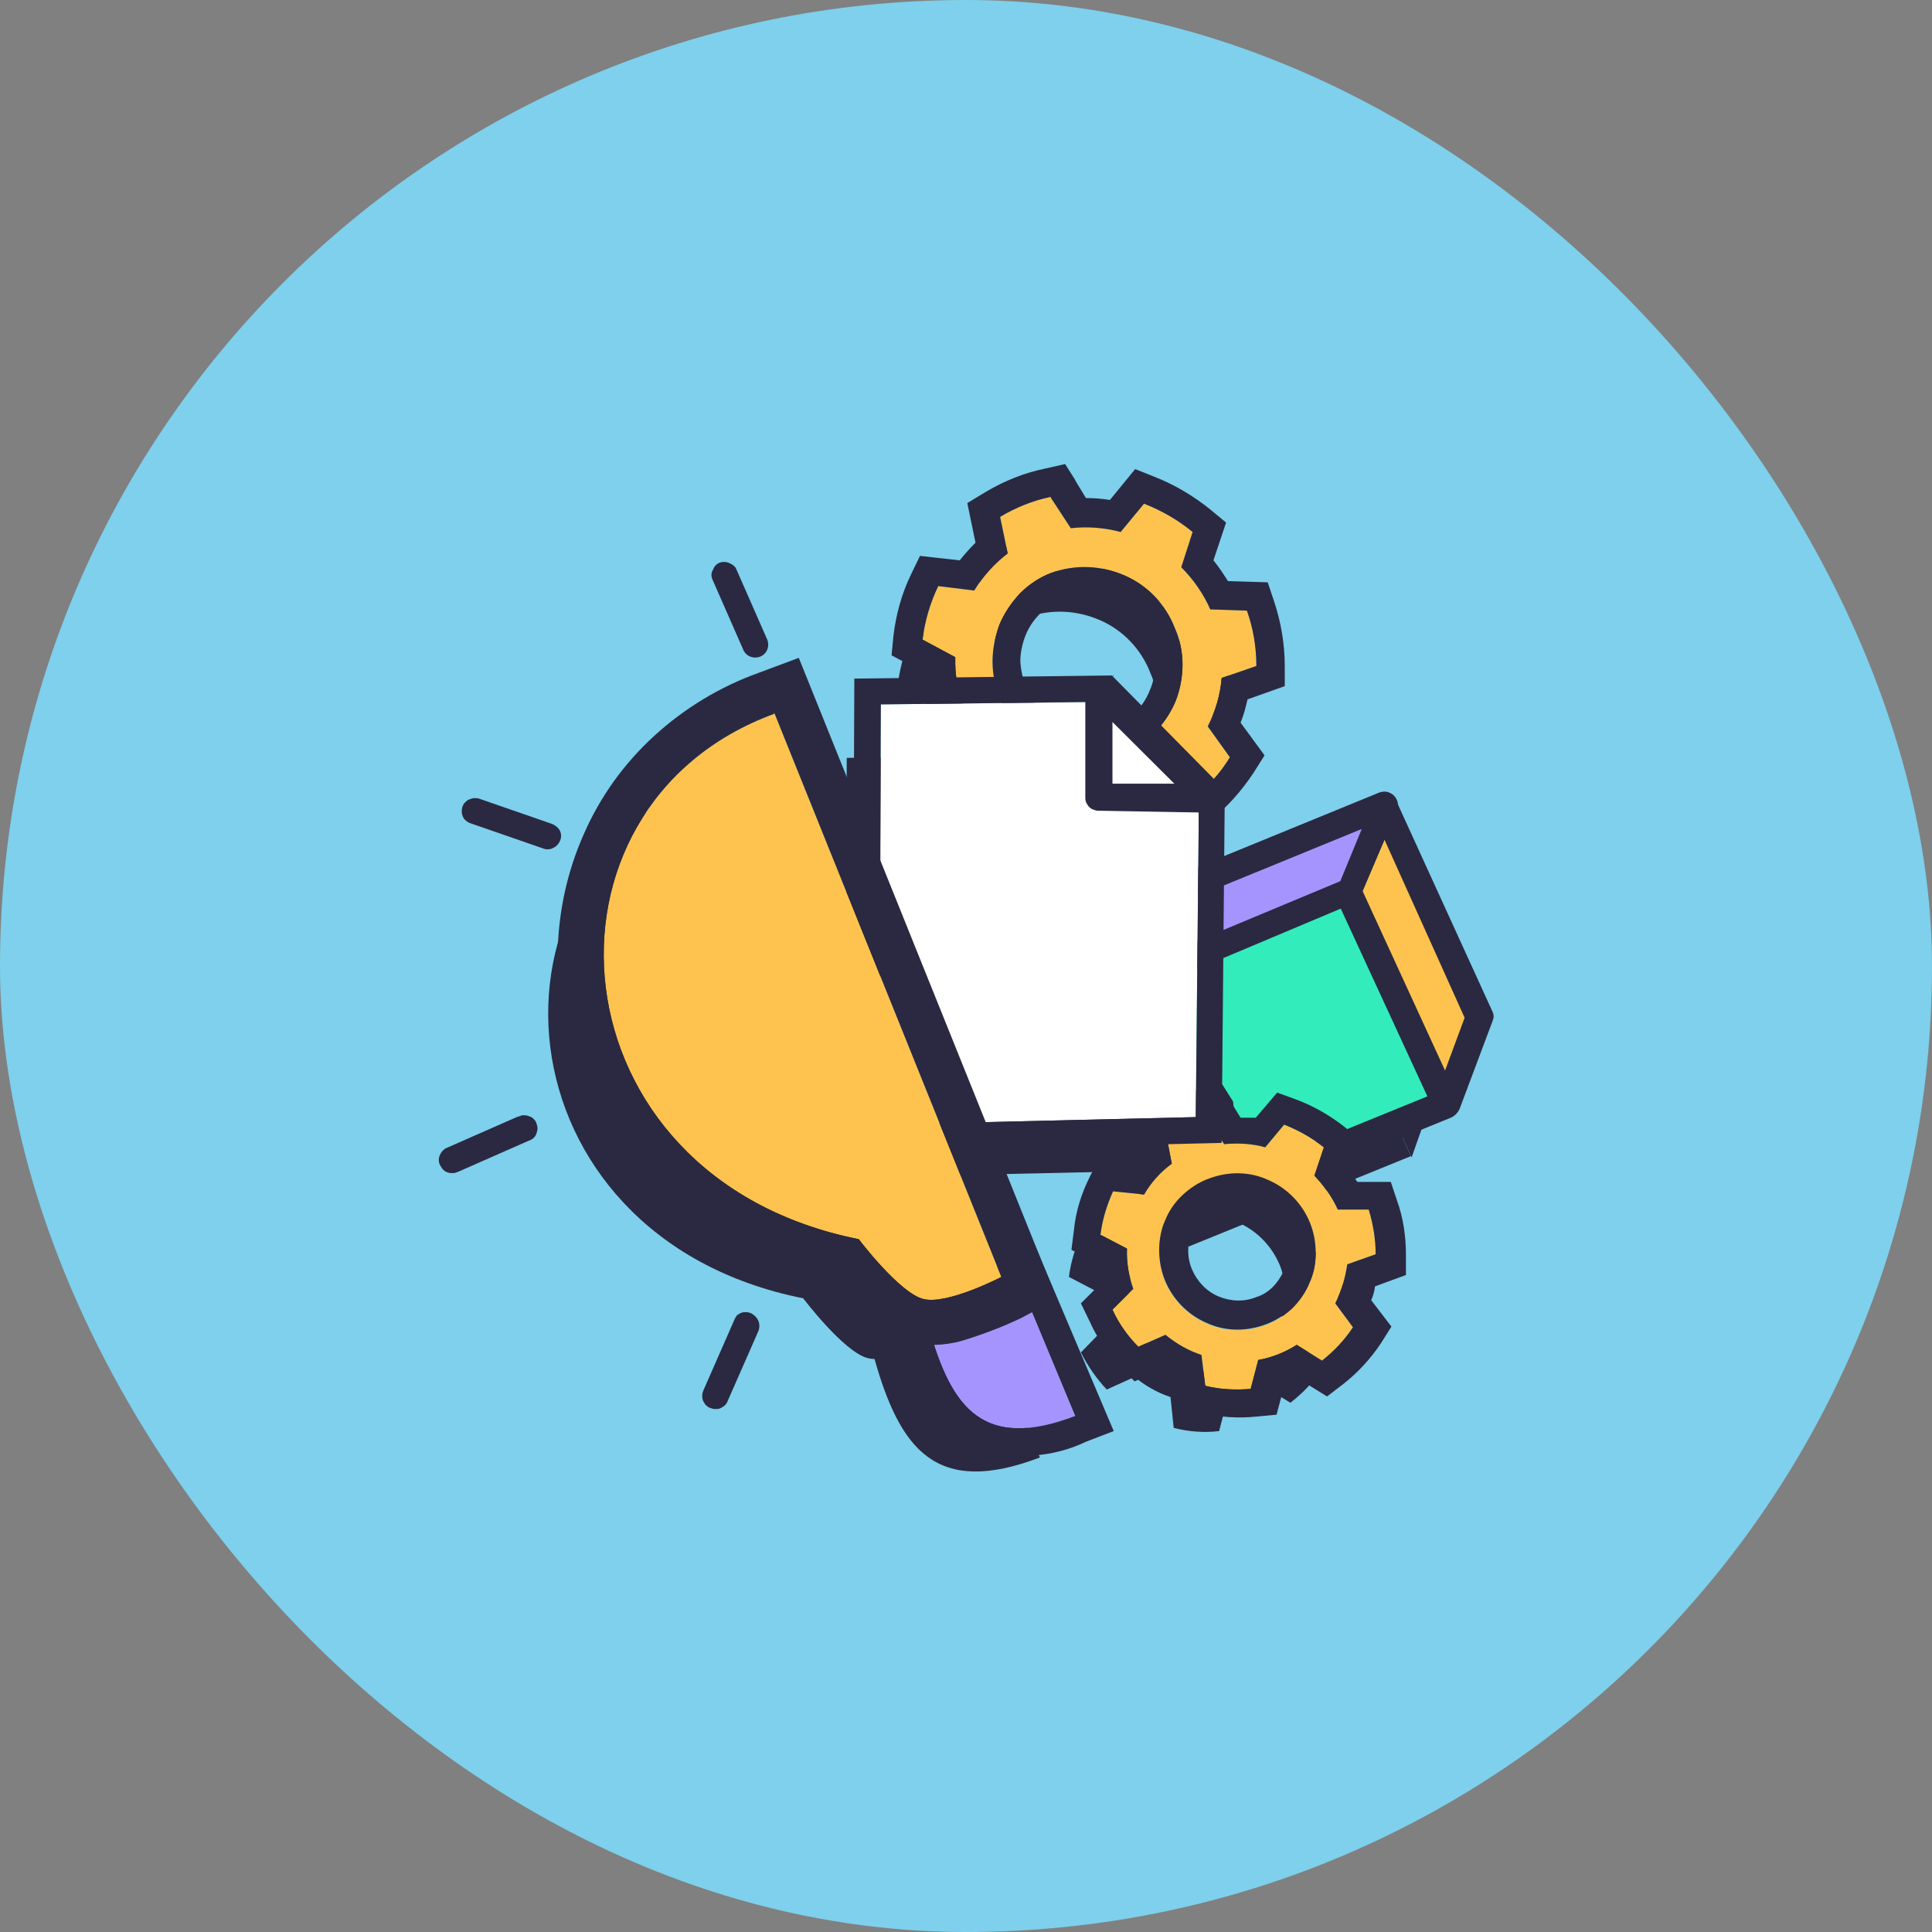 <!DOCTYPE svg PUBLIC "-//W3C//DTD SVG 1.1//EN" "http://www.w3.org/Graphics/SVG/1.1/DTD/svg11.dtd">
<!-- Uploaded to: SVG Repo, www.svgrepo.com, Transformed by: SVG Repo Mixer Tools -->
<svg width="800px" height="800px" viewBox="-6.4 -6.4 76.80 76.80" fill="none" xmlns="http://www.w3.org/2000/svg">
<rect x="-6.4" y="-6.4" width="76.80" height="76.80" fill="#808080" stroke="none"/>
<g id="SVGRepo_bgCarrier" stroke-width="0">
<rect x="-6.4" y="-6.4" width="76.80" height="76.80" rx="38.4" fill="#7ed0ec" strokewidth="0"/>
</g>
<g id="SVGRepo_tracerCarrier" stroke-linecap="round" stroke-linejoin="round"/>
<g id="SVGRepo_iconCarrier"> <path fill-rule="evenodd" clip-rule="evenodd" d="M37.421 34.581L45.8 31.104L49.689 39.557L40.833 43.159L37.421 34.581Z" fill="#2A2941"/> <path fill-rule="evenodd" clip-rule="evenodd" d="M47.255 27.778L45.8 31.104L49.714 39.608L50.943 36.131L47.255 27.778Z" fill="#2A2941"/> <path fill-rule="evenodd" clip-rule="evenodd" d="M38.499 34.181L45.8 31.104L47.255 27.678L39.352 30.904L38.499 34.181Z" fill="#2A2941" stroke="#2A2941" stroke-width="1.859" stroke-linecap="round" stroke-linejoin="round"/> <path fill-rule="evenodd" clip-rule="evenodd" d="M28.339 47.536C29.367 51.212 30.797 53.113 34.937 51.537L32.478 45.735L28.339 47.536Z" fill="#2A2941"/> <path fill-rule="evenodd" clip-rule="evenodd" d="M34.41 15.123C33.683 15.273 33.005 15.549 32.378 15.924L32.679 17.349C32.152 17.749 31.701 18.25 31.349 18.825L29.919 18.65C29.593 19.325 29.392 20.05 29.292 20.775L30.597 21.476C30.572 22.151 30.697 22.826 30.923 23.477L29.919 24.502C30.22 25.177 30.647 25.802 31.149 26.353L32.478 25.752C32.98 26.203 33.582 26.553 34.234 26.778L34.41 28.253C35.138 28.428 35.865 28.478 36.618 28.428L36.969 27.003C37.621 26.878 38.249 26.628 38.826 26.277L40.055 27.053C40.632 26.603 41.134 26.052 41.51 25.427L40.632 24.202C40.933 23.602 41.134 22.951 41.184 22.276L42.564 21.801C42.564 21.05 42.438 20.3 42.188 19.6L40.732 19.55C40.456 18.925 40.055 18.349 39.578 17.874L40.03 16.474C39.453 15.999 38.801 15.623 38.098 15.348L37.17 16.474C36.518 16.299 35.84 16.249 35.163 16.324L34.41 15.123ZM34.41 18.149C35.364 17.799 36.392 17.849 37.32 18.25C38.249 18.65 38.976 19.425 39.328 20.35C39.528 20.8 39.629 21.301 39.629 21.801C39.629 22.301 39.528 22.801 39.352 23.251C39.152 23.727 38.876 24.127 38.525 24.502C38.173 24.852 37.747 25.127 37.295 25.327C36.342 25.677 35.288 25.627 34.385 25.227C33.457 24.802 32.729 24.052 32.378 23.126C32.177 22.651 32.077 22.151 32.102 21.651C32.102 21.151 32.202 20.65 32.403 20.175C32.604 19.7 32.905 19.3 33.256 18.95C33.632 18.6 34.059 18.325 34.536 18.149H34.41Z" fill="#2A2941"/> <path fill-rule="evenodd" clip-rule="evenodd" d="M40.406 39.683C39.804 39.808 39.252 40.033 38.725 40.358L38.951 41.533C38.499 41.883 38.123 42.284 37.847 42.759L36.618 42.634C36.342 43.184 36.166 43.759 36.091 44.359L37.145 44.91C37.12 45.46 37.22 46.01 37.396 46.51L36.568 47.361C36.844 47.911 37.195 48.411 37.596 48.836L38.7 48.336C39.127 48.686 39.603 48.961 40.13 49.136L40.256 50.362C40.858 50.512 41.46 50.562 42.062 50.487L42.363 49.336C42.915 49.236 43.417 49.036 43.868 48.736L44.897 49.361C45.374 48.986 45.8 48.561 46.126 48.036L45.399 47.085C45.65 46.61 45.825 46.06 45.876 45.535L47.004 45.135C47.004 44.535 46.929 43.934 46.728 43.359H45.499C45.273 42.859 44.947 42.409 44.571 42.008L44.947 40.883C44.471 40.508 43.944 40.208 43.367 39.983L42.614 40.883C42.087 40.733 41.535 40.708 40.983 40.783L40.331 39.783L40.406 39.683ZM40.406 42.159C41.184 41.858 42.037 41.858 42.79 42.184C43.542 42.509 44.144 43.109 44.471 43.884C44.621 44.259 44.696 44.66 44.696 45.085C44.696 45.485 44.596 45.885 44.445 46.26C44.295 46.635 44.044 46.985 43.768 47.261C43.467 47.536 43.141 47.761 42.764 47.911C41.987 48.211 41.134 48.211 40.381 47.886C39.629 47.561 39.026 46.96 38.7 46.185C38.55 45.81 38.474 45.41 38.474 44.985C38.474 44.584 38.575 44.159 38.725 43.784C38.876 43.409 39.127 43.059 39.428 42.784C39.679 42.509 40.03 42.284 40.406 42.159Z" fill="#2A2941"/> <path fill-rule="evenodd" clip-rule="evenodd" d="M27.185 40.408L27.26 23.727L36.016 23.627L39.904 27.553L39.779 40.133L27.185 40.408Z" fill="#2A2941"/> <path fill-rule="evenodd" clip-rule="evenodd" d="M35.916 27.378V23.126L40.181 27.428L35.916 27.378Z" fill="#2A2941" stroke="#2A2941" stroke-width="1.859" stroke-linecap="round" stroke-linejoin="round"/> <path fill-rule="evenodd" clip-rule="evenodd" d="M22.167 24.327C12.132 28.003 13.236 42.759 25.529 45.21C25.529 45.21 27.135 47.336 28.088 47.586C29.041 47.836 31.199 46.71 31.199 46.71L22.167 24.327Z" fill="#2A2941"/> <path fill-rule="evenodd" clip-rule="evenodd" d="M38.801 32.505L47.18 29.029L51.069 37.482L42.213 41.083L38.801 32.505Z" fill="#32EDBB"/> <path fill-rule="evenodd" clip-rule="evenodd" d="M38.6 32.03C38.474 32.08 38.374 32.18 38.324 32.33C38.274 32.455 38.274 32.605 38.324 32.73L41.736 41.333C41.761 41.408 41.786 41.458 41.836 41.508C41.886 41.558 41.937 41.608 42.012 41.633C42.087 41.658 42.137 41.683 42.213 41.683C42.288 41.683 42.363 41.658 42.413 41.633L51.269 38.032C51.395 37.982 51.495 37.882 51.571 37.757C51.621 37.632 51.621 37.482 51.571 37.332L47.682 28.878C47.632 28.753 47.531 28.654 47.406 28.603C47.28 28.553 47.13 28.553 47.004 28.603L38.6 32.08V32.03ZM39.478 32.78L46.879 29.679L50.341 37.182L42.489 40.383L39.453 32.755L39.478 32.78Z" fill="#2A2941"/> <path fill-rule="evenodd" clip-rule="evenodd" d="M48.61 25.702L47.18 29.029L51.094 37.532L52.323 34.056L48.61 25.702Z" fill="#FEC34E"/> <path fill-rule="evenodd" clip-rule="evenodd" d="M49.112 25.452C49.062 25.352 49.011 25.277 48.911 25.227C48.836 25.177 48.736 25.152 48.635 25.152C48.535 25.152 48.434 25.177 48.334 25.227C48.259 25.277 48.184 25.377 48.133 25.452L46.703 28.779C46.678 28.854 46.653 28.928 46.653 29.004C46.653 29.079 46.678 29.154 46.703 29.229L50.617 37.732C50.667 37.832 50.743 37.907 50.818 37.957C50.893 38.007 50.993 38.032 51.119 38.032C51.219 38.032 51.32 37.982 51.42 37.932C51.495 37.882 51.571 37.782 51.621 37.682L52.925 34.206C52.95 34.13 52.975 34.081 52.975 34.005C52.975 33.93 52.95 33.855 52.925 33.805L49.112 25.452ZM48.635 26.978L51.821 34.056L51.044 36.156L47.757 29.004L48.635 26.978Z" fill="#2A2941"/> <path fill-rule="evenodd" clip-rule="evenodd" d="M39.879 32.105L47.18 29.029L48.61 25.602L40.732 28.828L39.879 32.105Z" fill="#A694FE"/> <path fill-rule="evenodd" clip-rule="evenodd" d="M39.428 31.955C39.403 32.055 39.403 32.155 39.428 32.23C39.453 32.33 39.503 32.405 39.578 32.48C39.654 32.555 39.754 32.58 39.829 32.605C39.93 32.63 40.03 32.605 40.105 32.58L47.406 29.504C47.456 29.479 47.531 29.429 47.581 29.404C47.632 29.379 47.657 29.304 47.682 29.229L49.137 25.802C49.187 25.702 49.187 25.602 49.162 25.502C49.137 25.402 49.087 25.302 49.011 25.227C48.936 25.152 48.836 25.102 48.736 25.077C48.635 25.052 48.535 25.077 48.434 25.102L40.557 28.328C40.481 28.353 40.406 28.403 40.356 28.453C40.306 28.503 40.256 28.578 40.231 28.653L39.428 31.955ZM40.732 31.204L41.259 29.204L47.732 26.553L46.879 28.628L40.707 31.204H40.732Z" fill="#2A2941"/> <path fill-rule="evenodd" clip-rule="evenodd" d="M30.521 46.36C31.425 49.636 32.729 51.262 36.342 49.886L34.209 44.76L30.521 46.36Z" fill="#A694FE"/> <path fill-rule="evenodd" clip-rule="evenodd" d="M34.786 43.209L29.142 45.66L29.418 46.61C30.095 49.011 31.048 50.612 32.579 51.212C33.959 51.637 35.464 51.537 36.768 50.912L37.872 50.487L34.786 43.209ZM30.521 46.36C31.425 49.636 32.729 51.262 36.342 49.886L34.209 44.76L30.521 46.36Z" fill="#2A2941"/> <path fill-rule="evenodd" clip-rule="evenodd" d="M35.389 13.348C34.661 13.498 33.984 13.773 33.356 14.148L33.657 15.598C33.131 15.999 32.679 16.499 32.328 17.074L30.898 16.899C30.572 17.574 30.371 18.274 30.271 19.025L31.575 19.725C31.55 20.4 31.675 21.101 31.926 21.726L30.898 22.776C31.224 23.451 31.625 24.077 32.127 24.627L33.457 24.052C33.984 24.502 34.561 24.827 35.213 25.052L35.389 26.528C36.116 26.703 36.844 26.753 37.596 26.703L37.948 25.277C38.6 25.152 39.227 24.902 39.804 24.552L41.033 25.327C41.61 24.877 42.112 24.327 42.489 23.702L41.61 22.476C41.911 21.876 42.112 21.226 42.162 20.55L43.542 20.075C43.542 19.325 43.417 18.575 43.166 17.874L41.711 17.824C41.435 17.199 41.033 16.624 40.557 16.149L41.008 14.748C40.431 14.273 39.779 13.898 39.077 13.623L38.148 14.748C37.496 14.573 36.819 14.523 36.166 14.598L35.364 13.373L35.389 13.348ZM35.389 16.374C36.342 16.024 37.37 16.074 38.299 16.474C39.227 16.874 39.955 17.649 40.306 18.575C40.507 19.025 40.607 19.525 40.607 20.025C40.607 20.525 40.507 21.026 40.331 21.476C40.13 21.951 39.854 22.351 39.503 22.726C39.152 23.076 38.725 23.352 38.274 23.552C37.32 23.902 36.292 23.852 35.364 23.451C34.435 23.051 33.708 22.276 33.356 21.351C33.156 20.901 33.055 20.4 33.055 19.9C33.055 19.4 33.156 18.9 33.331 18.425C33.532 17.949 33.808 17.549 34.159 17.174C34.485 16.849 34.912 16.549 35.389 16.374Z" fill="#FEC34E"/> <path fill-rule="evenodd" clip-rule="evenodd" d="M36.367 12.722L35.941 12.047L35.163 12.222C34.31 12.397 33.507 12.722 32.754 13.172L32.052 13.598L32.378 15.173C32.152 15.398 31.951 15.623 31.751 15.874L30.17 15.698L29.819 16.424C29.443 17.199 29.217 18.024 29.116 18.875L29.041 19.65L30.446 20.4C30.471 20.725 30.521 21.05 30.597 21.376L29.493 22.501L29.844 23.201C30.22 24.002 30.722 24.727 31.324 25.352L31.876 25.927L33.256 25.377C33.532 25.552 33.808 25.727 34.109 25.877L34.31 27.453L35.062 27.628C35.915 27.853 36.794 27.903 37.647 27.828L38.474 27.753L38.851 26.203C39.152 26.102 39.428 26.002 39.704 25.877L41.059 26.728L41.711 26.227C42.388 25.677 42.965 25.027 43.442 24.302L43.868 23.627L42.915 22.326C43.041 22.026 43.116 21.726 43.191 21.401L44.671 20.875V20.075C44.671 19.2 44.521 18.325 44.245 17.499L43.994 16.749L42.413 16.699C42.238 16.424 42.062 16.149 41.836 15.874L42.338 14.373L41.736 13.873C41.059 13.323 40.306 12.872 39.478 12.547L38.725 12.247L37.722 13.473C37.396 13.423 37.095 13.398 36.768 13.398L36.342 12.697L36.367 12.722ZM35.389 13.348C34.661 13.498 33.984 13.773 33.356 14.148L33.657 15.598C33.131 15.999 32.679 16.499 32.328 17.074L30.898 16.899C30.572 17.574 30.371 18.274 30.271 19.025L31.575 19.725C31.55 20.4 31.675 21.101 31.926 21.726L30.898 22.776C31.224 23.451 31.625 24.077 32.127 24.627L33.457 24.052C33.984 24.502 34.561 24.827 35.213 25.052L35.389 26.528C36.116 26.703 36.844 26.753 37.596 26.703L37.948 25.277C38.6 25.152 39.227 24.902 39.804 24.552L41.033 25.327C41.61 24.877 42.112 24.327 42.489 23.702L41.61 22.476C41.911 21.876 42.112 21.226 42.162 20.55L43.542 20.075C43.542 19.325 43.417 18.575 43.166 17.874L41.711 17.824C41.435 17.199 41.033 16.624 40.557 16.149L41.008 14.748C40.431 14.273 39.779 13.898 39.077 13.623L38.148 14.748C37.496 14.573 36.819 14.523 36.166 14.598L35.364 13.373L35.389 13.348ZM35.389 16.374C36.342 16.024 37.37 16.074 38.299 16.474C39.227 16.874 39.955 17.649 40.306 18.575C40.507 19.025 40.607 19.525 40.607 20.025C40.607 20.525 40.507 21.026 40.331 21.476C40.13 21.951 39.854 22.351 39.503 22.726C39.152 23.076 38.725 23.351 38.274 23.552C37.32 23.902 36.292 23.852 35.364 23.451C34.435 23.051 33.708 22.276 33.356 21.351C33.156 20.901 33.055 20.4 33.055 19.9C33.055 19.4 33.156 18.9 33.331 18.424C33.532 17.949 33.808 17.549 34.159 17.174C34.485 16.849 34.912 16.549 35.389 16.374ZM35.815 17.424C36.492 17.174 37.22 17.199 37.872 17.499C38.525 17.799 39.026 18.325 39.277 19C39.428 19.325 39.503 19.675 39.503 20.025C39.503 20.375 39.453 20.725 39.302 21.05C39.177 21.376 38.976 21.676 38.725 21.926C38.474 22.176 38.173 22.376 37.847 22.501C37.17 22.751 36.442 22.726 35.79 22.426C35.138 22.126 34.636 21.601 34.385 20.925C34.26 20.6 34.184 20.25 34.159 19.9C34.159 19.55 34.234 19.2 34.36 18.875C34.485 18.55 34.686 18.25 34.937 17.999C35.188 17.774 35.489 17.574 35.815 17.424Z" fill="#2A2941"/> <path fill-rule="evenodd" clip-rule="evenodd" d="M41.636 38.007C41.033 38.132 40.456 38.357 39.955 38.682L40.18 39.858C39.729 40.183 39.352 40.608 39.077 41.083L37.847 40.958C37.596 41.508 37.421 42.084 37.346 42.684L38.399 43.234C38.374 43.784 38.474 44.334 38.65 44.835L37.822 45.66C38.073 46.21 38.424 46.71 38.851 47.136L39.929 46.66C40.356 47.011 40.833 47.286 41.36 47.461L41.51 48.686C42.087 48.836 42.714 48.861 43.316 48.811L43.617 47.661C44.169 47.561 44.671 47.361 45.148 47.06L46.151 47.686C46.628 47.311 47.055 46.86 47.381 46.36L46.678 45.41C46.929 44.91 47.08 44.385 47.155 43.859L48.284 43.459C48.284 42.859 48.184 42.259 48.008 41.684H46.779C46.553 41.183 46.227 40.733 45.85 40.333L46.227 39.208C45.75 38.832 45.223 38.532 44.646 38.307L43.894 39.208C43.367 39.057 42.815 39.032 42.263 39.083L41.611 38.082L41.636 38.007ZM41.636 40.483C42.413 40.183 43.266 40.183 44.019 40.533C44.772 40.858 45.374 41.483 45.675 42.234C45.825 42.609 45.901 43.009 45.901 43.434C45.901 43.834 45.825 44.234 45.65 44.61C45.499 44.985 45.248 45.335 44.972 45.61C44.671 45.885 44.345 46.11 43.944 46.26C43.166 46.56 42.313 46.56 41.56 46.21C40.808 45.885 40.206 45.26 39.904 44.51C39.754 44.134 39.679 43.734 39.679 43.309C39.679 42.909 39.754 42.484 39.929 42.109C40.08 41.733 40.331 41.383 40.632 41.108C40.933 40.833 41.284 40.608 41.636 40.483Z" fill="#FEC34E"/> <path fill-rule="evenodd" clip-rule="evenodd" d="M42.614 37.382L42.188 36.706L41.41 36.857C40.707 37.032 40.055 37.307 39.428 37.657L38.725 38.082L38.976 39.383C38.851 39.508 38.725 39.658 38.6 39.808L37.27 39.683L36.919 40.383C36.593 41.033 36.367 41.733 36.292 42.484L36.191 43.284L37.421 43.909C37.446 44.109 37.471 44.284 37.496 44.484L36.568 45.41L36.919 46.135C37.22 46.81 37.647 47.411 38.148 47.936L38.7 48.511L39.929 47.961C40.08 48.061 40.256 48.161 40.431 48.261L40.582 49.561L41.36 49.761C42.062 49.937 42.815 49.987 43.542 49.912L44.345 49.837L44.671 48.611L45.223 48.411L46.352 49.111L47.004 48.611C47.581 48.161 48.083 47.611 48.485 47.011L48.911 46.335L48.108 45.285C48.184 45.11 48.234 44.935 48.259 44.735L49.488 44.284V43.484C49.488 42.759 49.388 42.034 49.137 41.333L48.886 40.583H47.556L47.23 40.108L47.657 38.882L47.029 38.382C46.453 37.932 45.8 37.557 45.123 37.307L44.37 37.032L43.517 38.032H42.915L42.639 37.582L42.614 37.382ZM41.636 38.007C41.033 38.132 40.456 38.357 39.955 38.682L40.18 39.858C39.729 40.183 39.352 40.608 39.077 41.083L37.847 40.958C37.596 41.508 37.421 42.084 37.346 42.684L38.399 43.234C38.374 43.784 38.474 44.334 38.65 44.835L37.822 45.66C38.073 46.21 38.424 46.71 38.851 47.136L39.929 46.66C40.356 47.011 40.833 47.286 41.36 47.461L41.51 48.686C42.087 48.836 42.714 48.861 43.316 48.811L43.617 47.661C44.169 47.561 44.671 47.361 45.148 47.06L46.151 47.686C46.628 47.311 47.055 46.86 47.381 46.36L46.678 45.41C46.929 44.91 47.08 44.385 47.155 43.859L48.284 43.459C48.284 42.859 48.184 42.259 48.008 41.683H46.779C46.553 41.183 46.227 40.733 45.85 40.333L46.227 39.208C45.75 38.832 45.223 38.532 44.646 38.307L43.894 39.208C43.367 39.057 42.815 39.032 42.263 39.082L41.611 38.082L41.636 38.007ZM41.636 40.458C42.413 40.158 43.266 40.158 44.019 40.508C44.772 40.833 45.374 41.458 45.675 42.209C45.825 42.584 45.901 42.984 45.901 43.409C45.901 43.809 45.825 44.209 45.65 44.584C45.499 44.96 45.248 45.31 44.972 45.585C44.671 45.86 44.345 46.085 43.944 46.235C43.166 46.535 42.313 46.535 41.56 46.185C40.808 45.86 40.206 45.235 39.904 44.484C39.754 44.109 39.679 43.709 39.679 43.284C39.679 42.884 39.754 42.459 39.929 42.084C40.08 41.708 40.331 41.358 40.632 41.083C40.933 40.808 41.284 40.583 41.636 40.458ZM42.062 41.533C42.539 41.333 43.091 41.358 43.567 41.558C44.044 41.758 44.42 42.159 44.621 42.634C44.721 42.859 44.772 43.134 44.772 43.384C44.772 43.634 44.721 43.884 44.621 44.134C44.521 44.359 44.37 44.584 44.194 44.76C44.019 44.935 43.793 45.085 43.542 45.16C43.066 45.36 42.514 45.335 42.037 45.135C41.56 44.935 41.184 44.535 40.983 44.059C40.883 43.834 40.833 43.559 40.833 43.309C40.833 43.059 40.883 42.809 40.983 42.559C41.084 42.334 41.234 42.109 41.41 41.934C41.611 41.783 41.836 41.633 42.062 41.533Z" fill="#2A2941"/> <path fill-rule="evenodd" clip-rule="evenodd" d="M28.565 38.307L28.615 21.601L37.37 21.501L41.259 25.427L41.134 38.007L28.565 38.307Z" fill="white"/> <path fill-rule="evenodd" clip-rule="evenodd" d="M27.561 20.575L27.486 39.382L42.162 39.032L42.288 25.002L37.797 20.45L27.561 20.575ZM28.54 38.307L28.615 21.601L37.37 21.501L41.259 25.427L41.134 38.007L28.54 38.307Z" fill="#2A2941"/> <path fill-rule="evenodd" clip-rule="evenodd" d="M36.743 25.277C36.743 25.352 36.743 25.402 36.768 25.477C36.794 25.552 36.844 25.602 36.869 25.652C36.919 25.702 36.969 25.752 37.044 25.777C37.12 25.802 37.17 25.827 37.245 25.827L41.535 25.902C41.636 25.902 41.736 25.877 41.836 25.827C41.937 25.777 41.987 25.677 42.037 25.602C42.087 25.502 42.087 25.402 42.062 25.302C42.037 25.202 41.987 25.102 41.911 25.027L37.647 20.701C37.571 20.625 37.471 20.575 37.371 20.55C37.27 20.525 37.17 20.55 37.069 20.575C36.969 20.625 36.894 20.675 36.844 20.776C36.794 20.851 36.743 20.951 36.743 21.076V25.277ZM37.822 24.752V22.301L40.281 24.752H37.822Z" fill="#2A2941"/> <path fill-rule="evenodd" clip-rule="evenodd" d="M24.375 21.976C14.34 25.652 15.444 40.408 27.737 42.859C27.737 42.859 29.342 44.984 30.296 45.235C31.249 45.485 33.407 44.359 33.407 44.359L24.375 21.926V21.976Z" fill="#FEC34E"/> <path fill-rule="evenodd" clip-rule="evenodd" d="M35.614 45.235L25.353 19.75L23.748 20.35C22.217 20.9 20.812 21.751 19.608 22.851C18.404 23.952 17.451 25.277 16.798 26.778C16.146 28.253 15.795 29.854 15.77 31.48C15.745 33.105 16.071 34.706 16.698 36.206C17.551 38.307 18.906 40.158 20.662 41.608C22.418 43.059 24.5 44.059 26.733 44.509C27.16 45.035 27.636 45.535 28.138 45.985C28.615 46.435 29.192 46.785 29.819 46.985C30.471 47.11 31.149 47.085 31.801 46.91C32.629 46.66 33.432 46.36 34.209 45.985L35.614 45.235ZM24.375 21.976C14.34 25.652 15.443 40.408 27.737 42.859C27.737 42.859 29.342 44.985 30.296 45.235C31.249 45.485 33.407 44.359 33.407 44.359L24.375 21.926V21.976Z" fill="#2A2941"/> <path fill-rule="evenodd" clip-rule="evenodd" d="M15.544 26.352L12.659 25.352C12.583 25.327 12.533 25.327 12.458 25.327C12.383 25.327 12.333 25.352 12.257 25.377C12.182 25.402 12.132 25.452 12.082 25.502C12.031 25.552 12.006 25.602 11.981 25.677C11.956 25.752 11.956 25.802 11.956 25.877C11.956 25.952 11.981 26.002 12.006 26.077C12.031 26.128 12.082 26.203 12.132 26.227C12.182 26.277 12.232 26.302 12.307 26.328L15.193 27.328C15.318 27.378 15.469 27.378 15.594 27.303C15.72 27.253 15.82 27.128 15.87 27.003C15.92 26.878 15.92 26.728 15.845 26.603C15.795 26.503 15.669 26.403 15.544 26.352Z" fill="#2A2941"/> <path fill-rule="evenodd" clip-rule="evenodd" d="M14.139 38.007L11.354 39.232C11.229 39.282 11.128 39.407 11.078 39.532C11.028 39.657 11.028 39.808 11.103 39.933C11.128 39.983 11.178 40.058 11.229 40.108C11.279 40.158 11.329 40.183 11.404 40.208C11.479 40.233 11.53 40.233 11.605 40.233C11.68 40.233 11.73 40.208 11.806 40.183L14.591 38.957C14.666 38.932 14.716 38.907 14.791 38.857C14.841 38.807 14.892 38.757 14.917 38.682C14.942 38.607 14.967 38.532 14.967 38.457C14.967 38.382 14.942 38.307 14.917 38.232C14.892 38.157 14.841 38.107 14.791 38.057C14.741 38.007 14.666 37.982 14.591 37.957C14.515 37.932 14.44 37.932 14.365 37.932C14.289 37.957 14.214 37.982 14.139 38.007Z" fill="#2A2941"/> <path fill-rule="evenodd" clip-rule="evenodd" d="M22.794 46.06L21.565 48.861C21.54 48.936 21.515 48.986 21.515 49.061C21.515 49.136 21.515 49.211 21.54 49.261C21.565 49.336 21.615 49.386 21.64 49.436C21.69 49.486 21.741 49.536 21.816 49.562C21.891 49.587 21.941 49.611 22.017 49.611C22.092 49.611 22.167 49.611 22.217 49.587C22.293 49.562 22.343 49.511 22.393 49.486C22.443 49.436 22.493 49.386 22.518 49.311L23.748 46.51C23.798 46.385 23.798 46.235 23.748 46.11C23.698 45.985 23.597 45.885 23.472 45.81C23.396 45.785 23.346 45.76 23.271 45.76C23.196 45.76 23.12 45.76 23.07 45.785C22.995 45.81 22.945 45.86 22.895 45.885C22.87 45.935 22.819 45.985 22.794 46.06Z" fill="#2A2941"/> <path fill-rule="evenodd" clip-rule="evenodd" d="M21.916 16.624L23.145 19.425C23.196 19.55 23.296 19.65 23.422 19.7C23.547 19.75 23.698 19.75 23.823 19.7C23.948 19.65 24.049 19.55 24.099 19.425C24.149 19.3 24.149 19.15 24.099 19.025L22.869 16.224C22.819 16.099 22.694 16.024 22.569 15.973C22.443 15.924 22.318 15.924 22.192 15.973C22.067 16.024 21.991 16.124 21.941 16.249C21.866 16.374 21.866 16.499 21.916 16.624Z" fill="#2A2941"/> </g>
</svg>
